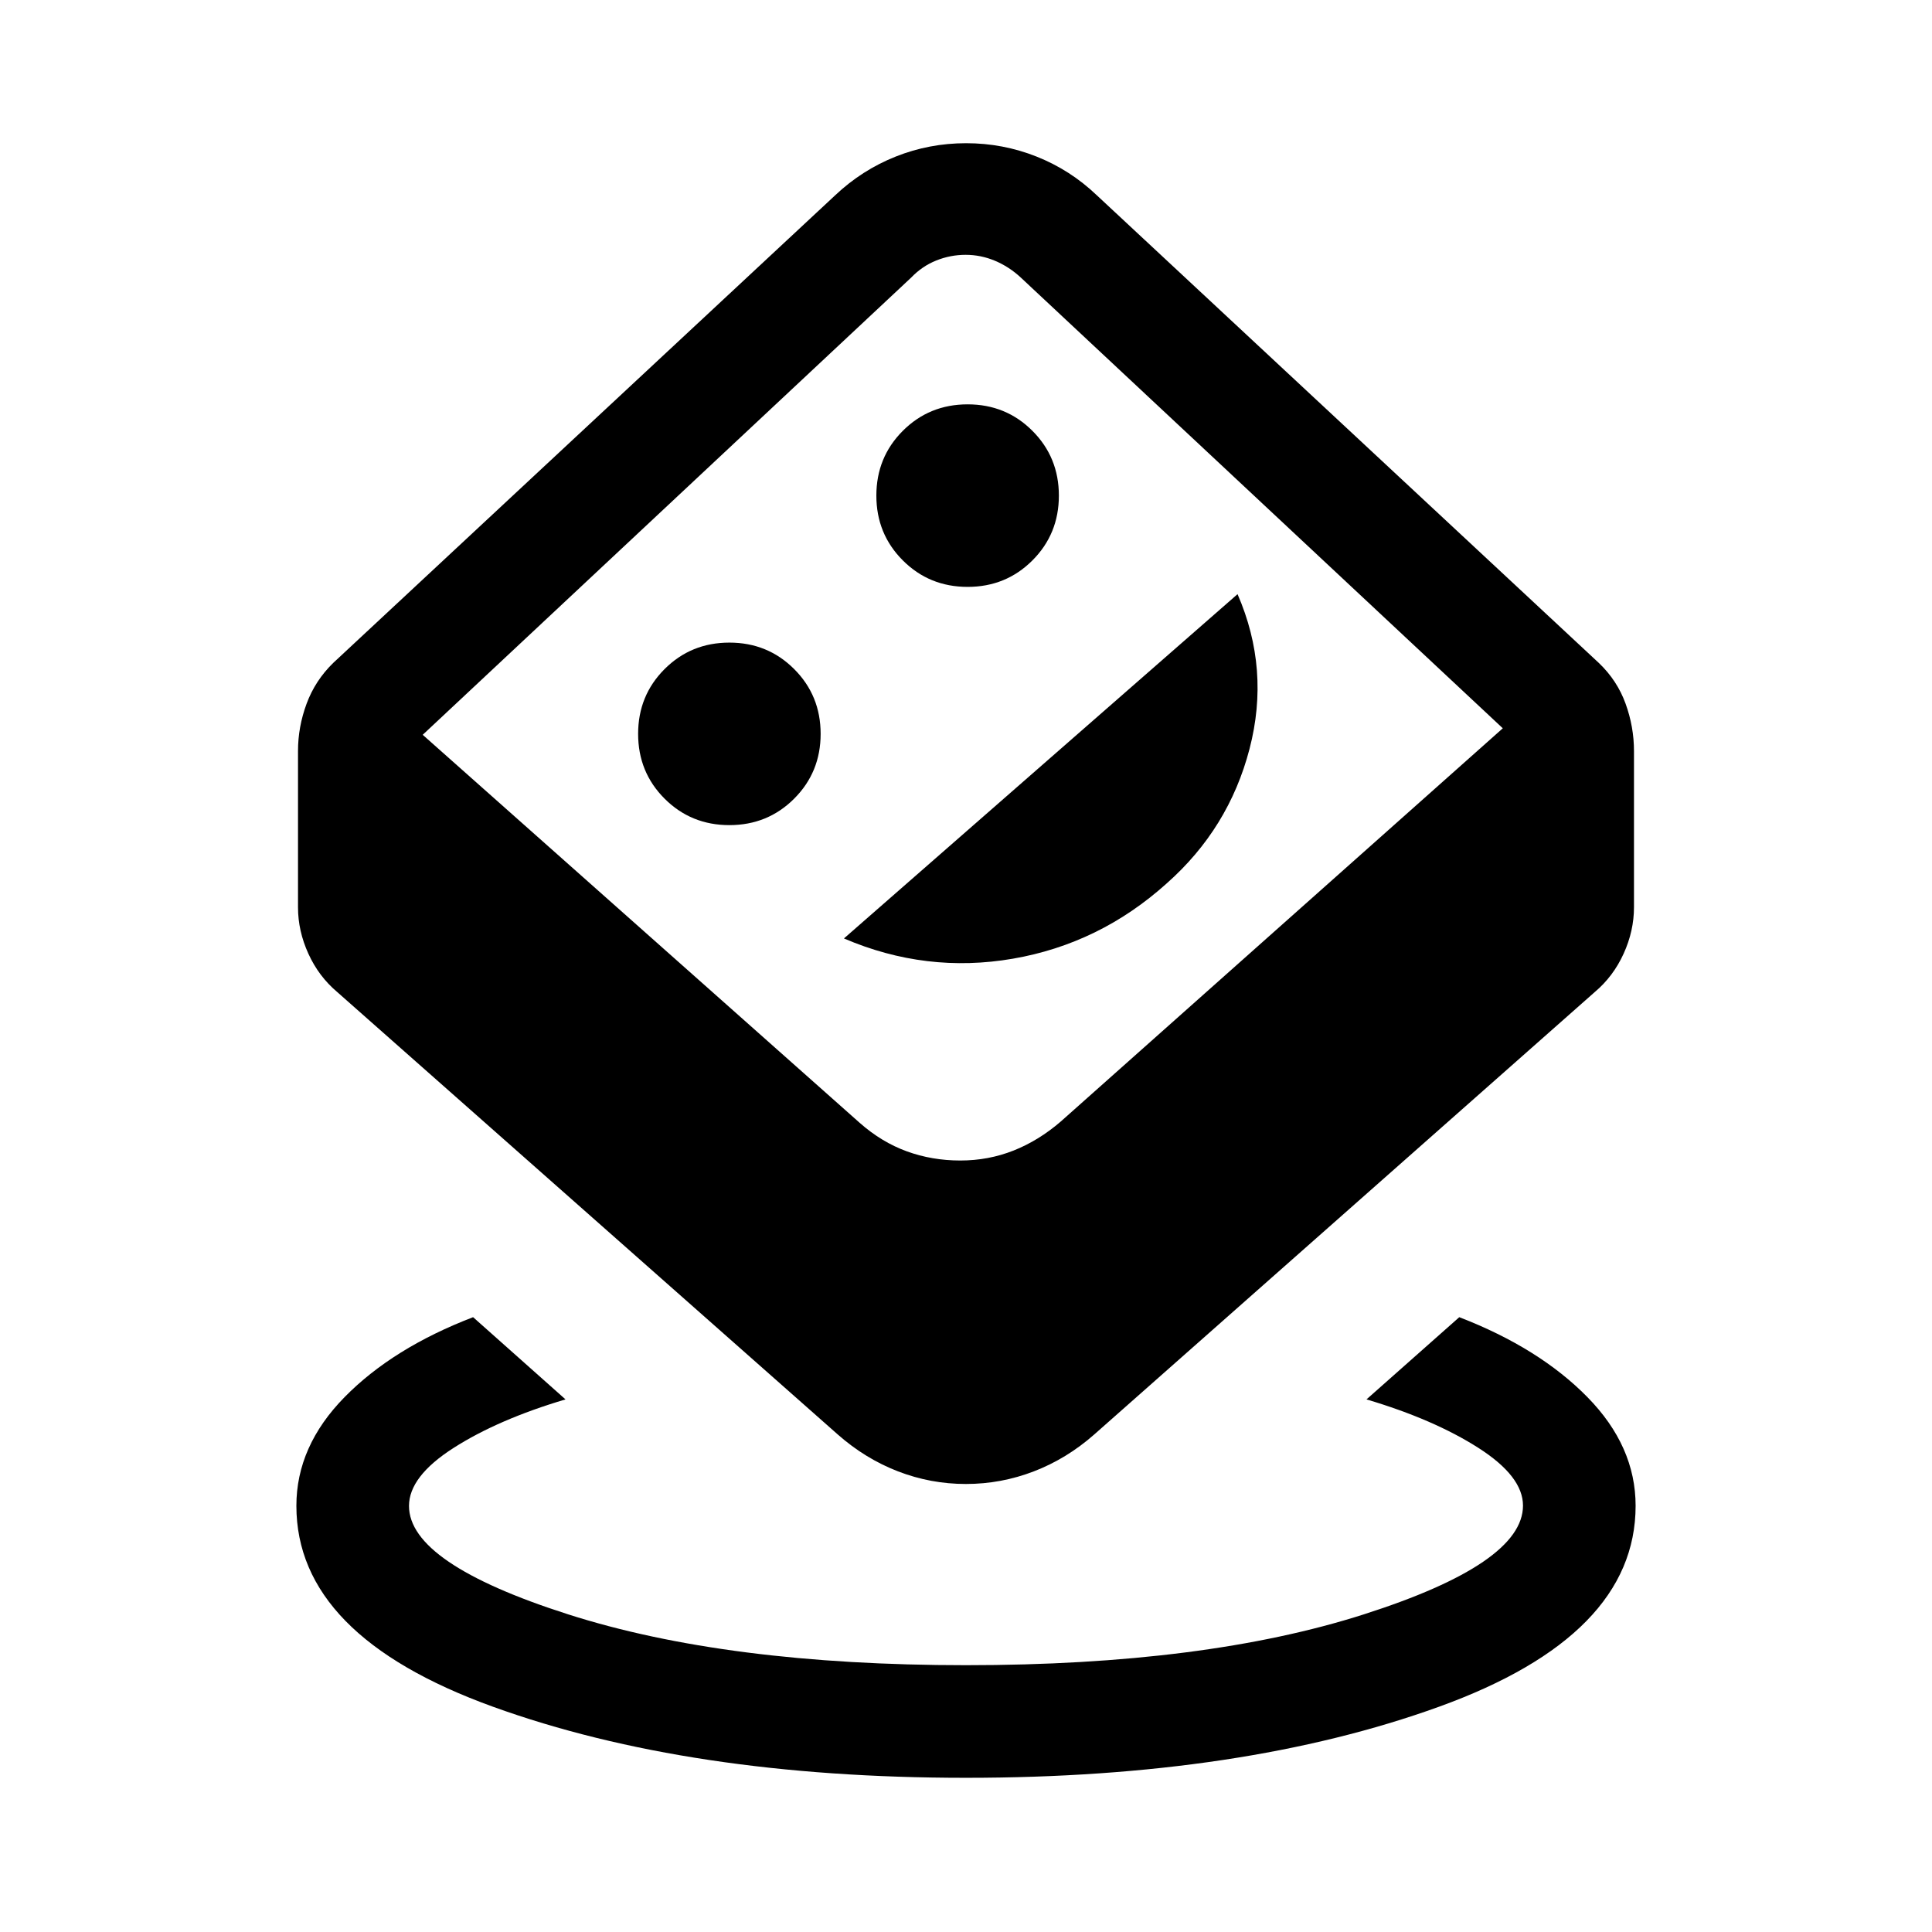 <svg xmlns="http://www.w3.org/2000/svg" height="24" viewBox="0 -960 960 960" width="24"><path d="M480-76.62q-137.38 0-235.06-35.32-97.67-35.32-97.67-99.83 0-29.62 23.96-54.02 23.96-24.4 63.85-39.71L281-264.65q-33.5 9.96-55.63 24.12-22.14 14.16-22.14 28.83 0 28.55 78.98 53.83 78.98 25.29 197.79 25.29 118.81 0 197.79-25.29 78.98-25.28 78.98-54.01 0-14.51-22.14-28.66-22.13-14.15-55.63-24.11l46.11-40.85q39.7 15.31 63.66 39.71 23.96 24.4 23.96 54.02 0 64.51-97.67 99.83Q617.38-76.62 480-76.62Zm-.06-146q-17.5 0-33.76-6.28-16.25-6.29-29.87-18.29L167.54-467.08q-9.19-7.76-14.32-19.06-5.14-11.3-5.14-23v-77.71q0-11.95 4.27-23.49t13.23-20.26l249.5-232.44q13.27-12.5 29.97-19.15 16.71-6.65 35-6.65 18.3 0 35.03 6.65t29.84 19.15l249.54 232.46q9.12 8.7 13.29 20.24t4.17 23.56v77.55q0 11.79-5.14 23.09-5.13 11.3-14.32 19.06L543.69-247.19q-13.63 12-29.94 18.29-16.31 6.28-33.81 6.28Zm-2.79-160.73q13.99 0 26.48-4.95t23.5-14.46l219.6-195.36-239.54-224q-5.81-5.38-12.83-8.32-7.03-2.94-14.56-2.94t-14.56 2.81q-7.03 2.82-12.43 8.45L210.04-594.88l217.17 192.84q10.87 9.58 23.39 14.14 12.53 4.55 26.55 4.55ZM362.42-550q19.05 0 32.2-13.15 13.15-13.15 13.15-32.19 0-19.05-13.15-32.2-13.15-13.15-32.19-13.15-19.05 0-32.2 13.15-13.15 13.15-13.15 32.19 0 19.05 13.15 32.2Q343.38-550 362.42-550Zm56.93 56.31q40.81 17.5 83.94 10.06 43.13-7.45 76.38-37.36 30.91-27.32 41.21-66.87 10.31-39.56-5.95-76.91L419.35-493.69Zm61.46-174.69q19.04 0 32.19-13.15 13.15-13.15 13.15-32.2 0-19.04-13.15-32.19-13.15-13.16-32.19-13.16t-32.2 13.15q-13.15 13.15-13.15 32.2 0 19.04 13.15 32.19 13.15 13.16 32.2 13.16Zm-2.43 60.15Z"/></svg>